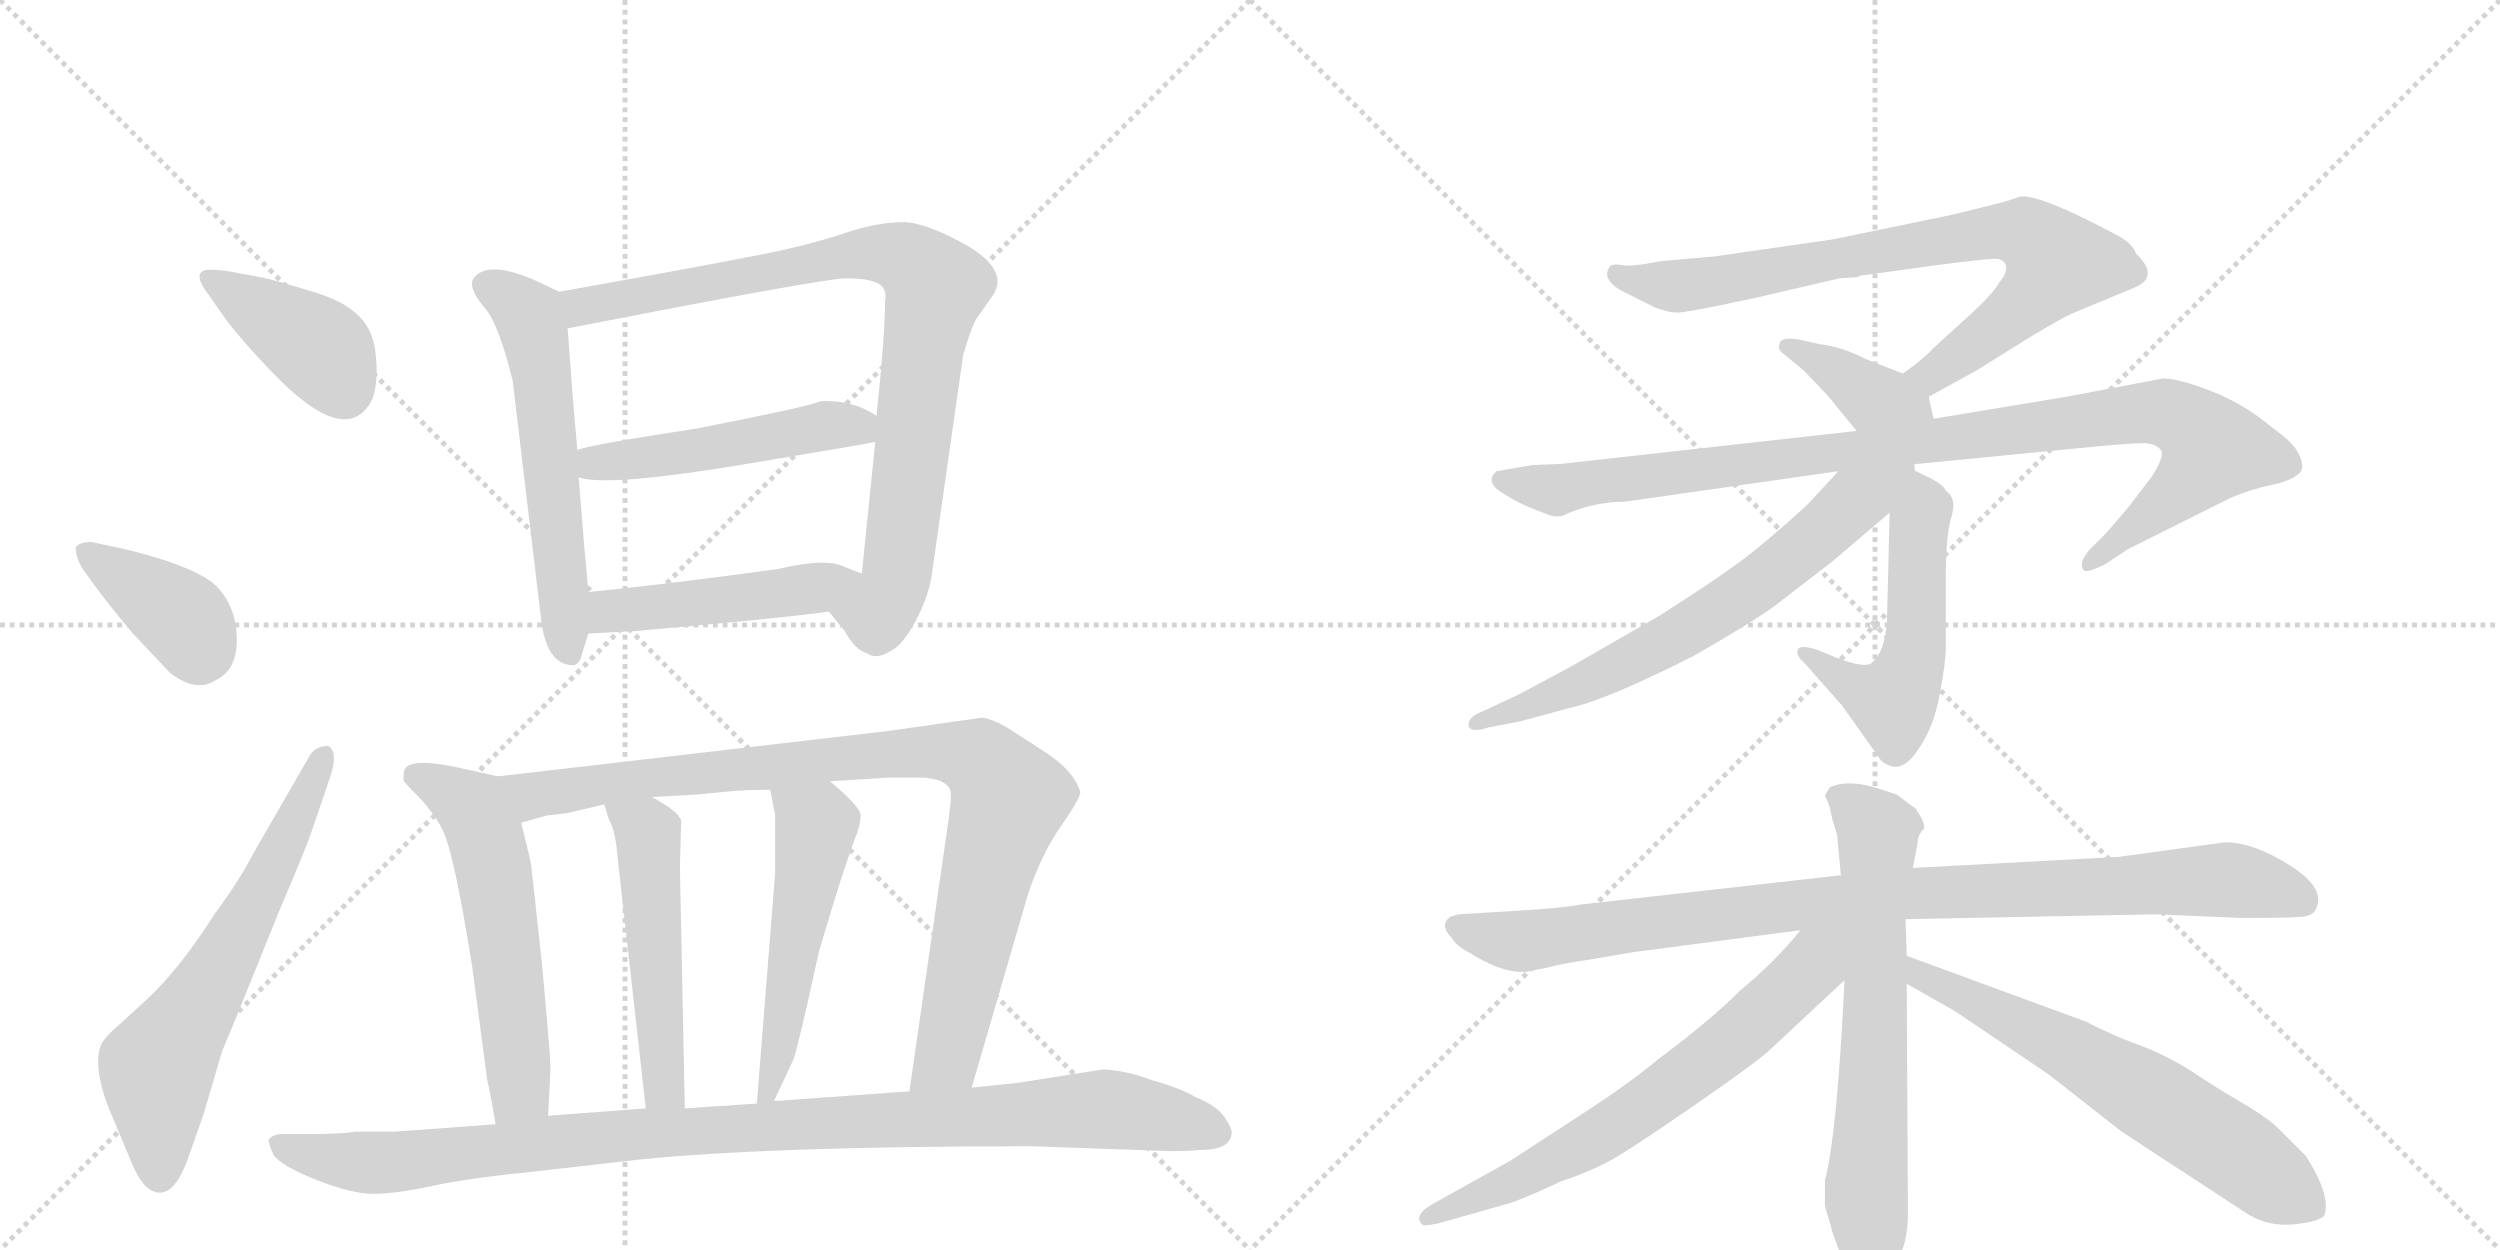 <svg version="1.1" viewBox="0 0 2048 1024" xmlns="http://www.w3.org/2000/svg">
  <g stroke="lightgray" stroke-dasharray="1,1" stroke-width="1" transform="scale(4, 4)">
    <line x1="0" y1="0" x2="256" y2="256"></line>
    <line x1="256" y1="0" x2="0" y2="256"></line>
    <line x1="128" y1="0" x2="128" y2="256"></line>
    <line x1="0" y1="128" x2="256" y2="128"></line>
    <line x1="256" y1="0" x2="512" y2="256"></line>
    <line x1="512" y1="0" x2="256" y2="256"></line>
    <line x1="384" y1="0" x2="384" y2="256"></line>
    <line x1="256" y1="128" x2="512" y2="128"></line>
  </g>
<g transform="scale(1, -1) translate(0, -850)">
   <style type="text/css">
    @keyframes keyframes0 {
      from {
       stroke: black;
       stroke-dashoffset: 396;
       stroke-width: 128;
       }
       56% {
       animation-timing-function: step-end;
       stroke: black;
       stroke-dashoffset: 0;
       stroke-width: 128;
       }
       to {
       stroke: black;
       stroke-width: 1024;
       }
       }
       #make-me-a-hanzi-animation-0 {
         animation: keyframes0 0.572s both;
         animation-delay: 0s;
         animation-timing-function: linear;
       }
    @keyframes keyframes1 {
      from {
       stroke: black;
       stroke-dashoffset: 387;
       stroke-width: 128;
       }
       56% {
       animation-timing-function: step-end;
       stroke: black;
       stroke-dashoffset: 0;
       stroke-width: 128;
       }
       to {
       stroke: black;
       stroke-width: 1024;
       }
       }
       #make-me-a-hanzi-animation-1 {
         animation: keyframes1 0.565s both;
         animation-delay: 0.572s;
         animation-timing-function: linear;
       }
    @keyframes keyframes2 {
      from {
       stroke: black;
       stroke-dashoffset: 637;
       stroke-width: 128;
       }
       67% {
       animation-timing-function: step-end;
       stroke: black;
       stroke-dashoffset: 0;
       stroke-width: 128;
       }
       to {
       stroke: black;
       stroke-width: 1024;
       }
       }
       #make-me-a-hanzi-animation-2 {
         animation: keyframes2 0.768s both;
         animation-delay: 1.137s;
         animation-timing-function: linear;
       }
    @keyframes keyframes3 {
      from {
       stroke: black;
       stroke-dashoffset: 578;
       stroke-width: 128;
       }
       65% {
       animation-timing-function: step-end;
       stroke: black;
       stroke-dashoffset: 0;
       stroke-width: 128;
       }
       to {
       stroke: black;
       stroke-width: 1024;
       }
       }
       #make-me-a-hanzi-animation-3 {
         animation: keyframes3 0.72s both;
         animation-delay: 1.906s;
         animation-timing-function: linear;
       }
    @keyframes keyframes4 {
      from {
       stroke: black;
       stroke-dashoffset: 872;
       stroke-width: 128;
       }
       74% {
       animation-timing-function: step-end;
       stroke: black;
       stroke-dashoffset: 0;
       stroke-width: 128;
       }
       to {
       stroke: black;
       stroke-width: 1024;
       }
       }
       #make-me-a-hanzi-animation-4 {
         animation: keyframes4 0.96s both;
         animation-delay: 2.626s;
         animation-timing-function: linear;
       }
    @keyframes keyframes5 {
      from {
       stroke: black;
       stroke-dashoffset: 499;
       stroke-width: 128;
       }
       62% {
       animation-timing-function: step-end;
       stroke: black;
       stroke-dashoffset: 0;
       stroke-width: 128;
       }
       to {
       stroke: black;
       stroke-width: 1024;
       }
       }
       #make-me-a-hanzi-animation-5 {
         animation: keyframes5 0.656s both;
         animation-delay: 3.586s;
         animation-timing-function: linear;
       }
    @keyframes keyframes6 {
      from {
       stroke: black;
       stroke-dashoffset: 475;
       stroke-width: 128;
       }
       61% {
       animation-timing-function: step-end;
       stroke: black;
       stroke-dashoffset: 0;
       stroke-width: 128;
       }
       to {
       stroke: black;
       stroke-width: 1024;
       }
       }
       #make-me-a-hanzi-animation-6 {
         animation: keyframes6 0.637s both;
         animation-delay: 4.242s;
         animation-timing-function: linear;
       }
    @keyframes keyframes7 {
      from {
       stroke: black;
       stroke-dashoffset: 567;
       stroke-width: 128;
       }
       65% {
       animation-timing-function: step-end;
       stroke: black;
       stroke-dashoffset: 0;
       stroke-width: 128;
       }
       to {
       stroke: black;
       stroke-width: 1024;
       }
       }
       #make-me-a-hanzi-animation-7 {
         animation: keyframes7 0.711s both;
         animation-delay: 4.878s;
         animation-timing-function: linear;
       }
    @keyframes keyframes8 {
      from {
       stroke: black;
       stroke-dashoffset: 938;
       stroke-width: 128;
       }
       75% {
       animation-timing-function: step-end;
       stroke: black;
       stroke-dashoffset: 0;
       stroke-width: 128;
       }
       to {
       stroke: black;
       stroke-width: 1024;
       }
       }
       #make-me-a-hanzi-animation-8 {
         animation: keyframes8 1.013s both;
         animation-delay: 5.59s;
         animation-timing-function: linear;
       }
    @keyframes keyframes9 {
      from {
       stroke: black;
       stroke-dashoffset: 501;
       stroke-width: 128;
       }
       62% {
       animation-timing-function: step-end;
       stroke: black;
       stroke-dashoffset: 0;
       stroke-width: 128;
       }
       to {
       stroke: black;
       stroke-width: 1024;
       }
       }
       #make-me-a-hanzi-animation-9 {
         animation: keyframes9 0.658s both;
         animation-delay: 6.603s;
         animation-timing-function: linear;
       }
    @keyframes keyframes10 {
      from {
       stroke: black;
       stroke-dashoffset: 519;
       stroke-width: 128;
       }
       63% {
       animation-timing-function: step-end;
       stroke: black;
       stroke-dashoffset: 0;
       stroke-width: 128;
       }
       to {
       stroke: black;
       stroke-width: 1024;
       }
       }
       #make-me-a-hanzi-animation-10 {
         animation: keyframes10 0.672s both;
         animation-delay: 7.261s;
         animation-timing-function: linear;
       }
    @keyframes keyframes11 {
      from {
       stroke: black;
       stroke-dashoffset: 1028;
       stroke-width: 128;
       }
       77% {
       animation-timing-function: step-end;
       stroke: black;
       stroke-dashoffset: 0;
       stroke-width: 128;
       }
       to {
       stroke: black;
       stroke-width: 1024;
       }
       }
       #make-me-a-hanzi-animation-11 {
         animation: keyframes11 1.087s both;
         animation-delay: 7.933s;
         animation-timing-function: linear;
       }
    @keyframes keyframes12 {
      from {
       stroke: black;
       stroke-dashoffset: 787;
       stroke-width: 128;
       }
       72% {
       animation-timing-function: step-end;
       stroke: black;
       stroke-dashoffset: 0;
       stroke-width: 128;
       }
       to {
       stroke: black;
       stroke-width: 1024;
       }
       }
       #make-me-a-hanzi-animation-12 {
         animation: keyframes12 0.89s both;
         animation-delay: 9.02s;
         animation-timing-function: linear;
       }
    @keyframes keyframes13 {
      from {
       stroke: black;
       stroke-dashoffset: 382;
       stroke-width: 128;
       }
       55% {
       animation-timing-function: step-end;
       stroke: black;
       stroke-dashoffset: 0;
       stroke-width: 128;
       }
       to {
       stroke: black;
       stroke-width: 1024;
       }
       }
       #make-me-a-hanzi-animation-13 {
         animation: keyframes13 0.561s both;
         animation-delay: 9.91s;
         animation-timing-function: linear;
       }
    @keyframes keyframes14 {
      from {
       stroke: black;
       stroke-dashoffset: 993;
       stroke-width: 128;
       }
       76% {
       animation-timing-function: step-end;
       stroke: black;
       stroke-dashoffset: 0;
       stroke-width: 128;
       }
       to {
       stroke: black;
       stroke-width: 1024;
       }
       }
       #make-me-a-hanzi-animation-14 {
         animation: keyframes14 1.058s both;
         animation-delay: 10.471s;
         animation-timing-function: linear;
       }
    @keyframes keyframes15 {
      from {
       stroke: black;
       stroke-dashoffset: 529;
       stroke-width: 128;
       }
       63% {
       animation-timing-function: step-end;
       stroke: black;
       stroke-dashoffset: 0;
       stroke-width: 128;
       }
       to {
       stroke: black;
       stroke-width: 1024;
       }
       }
       #make-me-a-hanzi-animation-15 {
         animation: keyframes15 0.681s both;
         animation-delay: 11.529s;
         animation-timing-function: linear;
       }
    @keyframes keyframes16 {
      from {
       stroke: black;
       stroke-dashoffset: 661;
       stroke-width: 128;
       }
       68% {
       animation-timing-function: step-end;
       stroke: black;
       stroke-dashoffset: 0;
       stroke-width: 128;
       }
       to {
       stroke: black;
       stroke-width: 1024;
       }
       }
       #make-me-a-hanzi-animation-16 {
         animation: keyframes16 0.788s both;
         animation-delay: 12.21s;
         animation-timing-function: linear;
       }
    @keyframes keyframes17 {
      from {
       stroke: black;
       stroke-dashoffset: 954;
       stroke-width: 128;
       }
       76% {
       animation-timing-function: step-end;
       stroke: black;
       stroke-dashoffset: 0;
       stroke-width: 128;
       }
       to {
       stroke: black;
       stroke-width: 1024;
       }
       }
       #make-me-a-hanzi-animation-17 {
         animation: keyframes17 1.026s both;
         animation-delay: 12.998s;
         animation-timing-function: linear;
       }
    @keyframes keyframes18 {
      from {
       stroke: black;
       stroke-dashoffset: 666;
       stroke-width: 128;
       }
       68% {
       animation-timing-function: step-end;
       stroke: black;
       stroke-dashoffset: 0;
       stroke-width: 128;
       }
       to {
       stroke: black;
       stroke-width: 1024;
       }
       }
       #make-me-a-hanzi-animation-18 {
         animation: keyframes18 0.792s both;
         animation-delay: 14.024s;
         animation-timing-function: linear;
       }
    @keyframes keyframes19 {
      from {
       stroke: black;
       stroke-dashoffset: 665;
       stroke-width: 128;
       }
       68% {
       animation-timing-function: step-end;
       stroke: black;
       stroke-dashoffset: 0;
       stroke-width: 128;
       }
       to {
       stroke: black;
       stroke-width: 1024;
       }
       }
       #make-me-a-hanzi-animation-19 {
         animation: keyframes19 0.791s both;
         animation-delay: 14.816s;
         animation-timing-function: linear;
       }
    @keyframes keyframes20 {
      from {
       stroke: black;
       stroke-dashoffset: 644;
       stroke-width: 128;
       }
       68% {
       animation-timing-function: step-end;
       stroke: black;
       stroke-dashoffset: 0;
       stroke-width: 128;
       }
       to {
       stroke: black;
       stroke-width: 1024;
       }
       }
       #make-me-a-hanzi-animation-20 {
         animation: keyframes20 0.774s both;
         animation-delay: 15.607s;
         animation-timing-function: linear;
       }
</style>
<path d="M 167 614 L 186 587 Q 199 570 222 546 Q 284 481 305 523 Q 309 534 308.5 550 Q 308 566 304 576 Q 295 599 259.5 610 Q 224 621 213 623 L 186 628 Q 179 629 172 629 Q 158 629 167 614 Z" fill="lightgray"></path> 
<path d="M 77 371 Q 88 356 108 332 L 139 299 Q 161 282 177 293 Q 194 301 194 326 Q 194 351 179 368 Q 164 385 103 400 L 75 406 Q 64 406 62 401 Q 62 394 67 385 L 77 371 Z" fill="lightgray"></path> 
<path d="M 207 150 Q 197 130 177 103 Q 147 56 121 32 L 97 10 Q 84 -1 82 -8 Q 76 -29 93 -67 L 108 -103 Q 118 -127 131 -127 Q 144 -127 154 -99 L 167 -62 L 182 -11 Q 186 -2 205 45 L 228 102 Q 251 156 255 168 L 271 215 Q 277 234 269 239 Q 257 239 252 228 L 207 150 Z" fill="lightgray"></path> 
<path d="M 458 611 L 437 621 Q 399 637 388 622 Q 383 615 396 599 Q 408 587 420 538 L 443 345 Q 447 305 470 305 Q 475 306 477 315 L 482 331 L 482 365 Q 479 396 474 459 L 473 481 Q 469 525 465 581 C 463 609 463 609 458 611 Z" fill="lightgray"></path> 
<path d="M 679 349 L 692 333 Q 701 317 710 315 Q 718 309 730 317 Q 739 321 750 341 Q 760 360 763 377 L 789 559 Q 796 583 800 589 L 814 609 Q 826 629 792 649 Q 758 668 740 668 Q 721 668 698 661 Q 675 653 645 646 Q 615 639 458 611 C 428 606 436 575 465 581 Q 675 622 693 622 Q 711 622 719 618 Q 727 614 725 603 Q 725 575 718 509 L 717 488 Q 712 440 706 380 C 703 350 660 372 679 349 Z" fill="lightgray"></path> 
<path d="M 474 459 Q 497 451 606 469 Q 714 487 717 488 C 744 493 744 493 718 509 Q 718 510 708 515 Q 697 520 685 521 Q 673 522 671 521 Q 663 517 571 499 Q 473 484 473 481 C 445 471 445 465 474 459 Z" fill="lightgray"></path> 
<path d="M 482 331 L 520 333 Q 645 344 679 349 C 709 353 734 369 706 380 L 691 386 Q 676 393 638 384 Q 552 372 482 365 C 452 362 452 329 482 331 Z" fill="lightgray"></path> 
<path d="M 331 210 Q 332 208 346 194 Q 359 179 364 167 Q 373 145 387 57 L 399 -34 Q 402 -47 406 -71 C 411 -101 447 -94 449 -64 L 451 -25 Q 451 -16 444 60 Q 436 135 435 142 Q 434 148 427 176 C 420 205 418 212 408 214 L 381 220 Q 333 231 331 218 Q 330 212 331 210 Z" fill="lightgray"></path> 
<path d="M 796 -41 L 842 117 Q 853 150 869 173 Q 885 196 885 201 Q 880 219 853 236 L 825 254 Q 811 262 804 262 L 726 251 L 408 214 C 378 211 398 168 427 176 L 448 182 Q 450 182 465 184 L 495 191 L 534 197 L 569 199 L 601 202 Q 612 203 631 203 L 680 210 L 728 213 L 757 213 Q 779 211 779 199 Q 779 193 777 178 L 745 -44 C 741 -74 788 -70 796 -41 Z" fill="lightgray"></path> 
<path d="M 495 191 L 499 178 Q 504 171 506 147 L 529 -58 C 532 -88 562 -88 561 -58 L 557 139 L 558 178 Q 555 186 534 197 C 508 212 486 220 495 191 Z" fill="lightgray"></path> 
<path d="M 631 203 L 635 182 L 635 135 L 620 -54 C 618 -84 621 -79 634 -52 L 650 -18 Q 654 -7 671 71 L 684 114 Q 695 149 700 162 Q 705 174 705 182 Q 705 189 680 210 C 657 230 625 232 631 203 Z" fill="lightgray"></path> 
<path d="M 406 -71 L 324 -77 L 290 -77 Q 290 -78 264 -79 L 230 -79 Q 222 -80 220 -84 Q 220 -87 224 -96 Q 230 -105 259 -116.5 Q 288 -128 306 -128 Q 324 -128 354 -121.5 Q 384 -115 444 -109 L 523 -100 Q 631 -89 845 -89 L 959 -93 Q 975 -93 984 -92 Q 1009 -92 1009 -77 Q 1009 -74 1003 -65 Q 997 -56 980 -49 Q 966 -41 944 -35 Q 923 -27 904 -26 L 834 -37 L 796 -41 L 745 -44 L 634 -52 L 620 -54 L 561 -58 L 529 -58 L 449 -64 L 406 -71 Z" fill="lightgray"></path> 
<path d="M 1580 525 L 1620 547 L 1660 572 Q 1688 589 1697 593 L 1750 615 Q 1769 624 1750 642 Q 1747 651 1733 658 Q 1671 691 1655 689 L 1643 685 Q 1604 675 1594 673 L 1502 654 L 1405 640 L 1360 636 Q 1335 631 1328 633 Q 1321 634 1319 632 Q 1310 620 1334 609 L 1356 598 Q 1367 594 1373 594 Q 1378 593 1438 606 L 1507 622 L 1522 623 L 1523 624 L 1588 633 Q 1627 638 1634 638 Q 1641 638 1643 633 Q 1645 627 1638 619 Q 1633 609 1607 586 L 1584 565 Q 1577 557 1559 544 C 1535 526 1554 511 1580 525 Z" fill="lightgray"></path> 
<path d="M 1584 507 L 1580 525 C 1577 537 1577 537 1559 544 L 1528 556 Q 1509 566 1491 568 L 1473 572 Q 1459 574 1458 569 Q 1456 564 1460 561 L 1477 547 Q 1490 534 1498 525 L 1521 497 C 1540 474 1591 478 1584 507 Z" fill="lightgray"></path> 
<path d="M 1331 439 L 1506 464 L 1561 469 L 1704 483 Q 1745 487 1757 487 Q 1768 486 1771 480 Q 1772 474 1763 460 L 1744 435 L 1726 414 L 1712 400 Q 1702 388 1707 383 Q 1709 380 1725 388 L 1743 400 L 1827 442 Q 1843 449 1862 453 Q 1880 457 1885 464 Q 1888 470 1882 480 Q 1879 487 1861 500 Q 1840 518 1813 529 Q 1785 540 1772 540 L 1693 525 L 1584 507 L 1521 497 L 1279 470 L 1255 469 L 1226 464 Q 1216 455 1231 446 Q 1245 437 1259 432 Q 1273 426 1276 427 L 1279 427 Q 1304 439 1331 439 Z" fill="lightgray"></path> 
<path d="M 1548 430 L 1546 350 Q 1546 316 1532 306 Q 1524 303 1500 313 L 1488 318 Q 1474 322 1473 318 Q 1470 314 1479 306 L 1509 272 L 1541 227 Q 1556 214 1570 234 Q 1584 253 1589 281 Q 1594 308 1594 319 L 1594 377 Q 1594 413 1599 428 Q 1603 442 1594 448 Q 1592 453 1580 459 Q 1567 465 1561 469 C 1549 476 1549 460 1548 430 Z" fill="lightgray"></path> 
<path d="M 1506 464 L 1481 437 Q 1456 414 1436 398 Q 1415 381 1360 346 L 1287 304 L 1244 281 L 1214 267 Q 1203 263 1203 256 Q 1204 249 1219 254 L 1245 259 L 1297 273 Q 1329 283 1388 313 Q 1435 340 1453 353 L 1501 390 L 1548 430 C 1592 467 1559 521 1506 464 Z" fill="lightgray"></path> 
<path d="M 1823 160 L 1735 148 L 1567 139 L 1508 133 L 1295 109 Q 1279 106 1244 104 L 1195 101 L 1188 99 Q 1179 92 1189 82 Q 1193 75 1203 70 Q 1231 52 1251 54 L 1266 57 Q 1281 61 1303 64 L 1338 70 L 1475 88 L 1561 97 L 1766 101 L 1836 98 Q 1876 98 1886 99 Q 1895 100 1897 105 Q 1906 122 1876 141 Q 1846 160 1823 160 Z" fill="lightgray"></path> 
<path d="M 1567 139 L 1571 160 Q 1571 166 1576 171 Q 1577 174 1574 180 Q 1570 186 1570 187 L 1554 199 L 1539 204 Q 1514 212 1499 205 Q 1495 199 1495 198 Q 1499 191 1501 179 L 1505 166 L 1508 133 L 1511 47 Q 1505 -79 1495 -117 L 1495 -138 L 1500 -155 Q 1500 -157 1506 -173 Q 1512 -190 1519 -197 Q 1529 -219 1543 -200 L 1555 -181 Q 1562 -170 1563 -147 L 1562 44 L 1562 67 L 1561 97 L 1567 139 Z" fill="lightgray"></path> 
<path d="M 1475 88 Q 1453 61 1426 39 Q 1401 14 1358 -18 Q 1334 -38 1297 -62 L 1237 -101 L 1176 -135 Q 1157 -145 1165 -153 Q 1165 -155 1179 -152 L 1239 -135 Q 1262 -126 1278 -118 Q 1303 -110 1324 -98 Q 1344 -86 1393 -52 Q 1442 -18 1451 -9 L 1511 47 C 1557 90 1506 125 1475 88 Z" fill="lightgray"></path> 
<path d="M 1562 44 L 1601 22 L 1678 -30 L 1738 -77 L 1842 -145 Q 1859 -155 1879 -153 Q 1899 -151 1904 -146 Q 1910 -130 1889 -97 L 1865 -73 Q 1855 -64 1836 -53 Q 1817 -42 1796 -28 Q 1774 -14 1752 -6 Q 1730 2 1709 13 L 1562 67 C 1534 77 1536 59 1562 44 Z" fill="lightgray"></path> 
      <clipPath id="make-me-a-hanzi-clip-0">
      <path d="M 167 614 L 186 587 Q 199 570 222 546 Q 284 481 305 523 Q 309 534 308.5 550 Q 308 566 304 576 Q 295 599 259.5 610 Q 224 621 213 623 L 186 628 Q 179 629 172 629 Q 158 629 167 614 Z" fill="lightgray"></path>
      </clipPath>
      <path clip-path="url(#make-me-a-hanzi-clip-0)" d="M 178 619 L 267 560 L 282 530 " fill="none" id="make-me-a-hanzi-animation-0" stroke-dasharray="268 536" stroke-linecap="round"></path>

      <clipPath id="make-me-a-hanzi-clip-1">
      <path d="M 77 371 Q 88 356 108 332 L 139 299 Q 161 282 177 293 Q 194 301 194 326 Q 194 351 179 368 Q 164 385 103 400 L 75 406 Q 64 406 62 401 Q 62 394 67 385 L 77 371 Z" fill="lightgray"></path>
      </clipPath>
      <path clip-path="url(#make-me-a-hanzi-clip-1)" d="M 70 399 L 152 341 L 163 313 " fill="none" id="make-me-a-hanzi-animation-1" stroke-dasharray="259 518" stroke-linecap="round"></path>

      <clipPath id="make-me-a-hanzi-clip-2">
      <path d="M 207 150 Q 197 130 177 103 Q 147 56 121 32 L 97 10 Q 84 -1 82 -8 Q 76 -29 93 -67 L 108 -103 Q 118 -127 131 -127 Q 144 -127 154 -99 L 167 -62 L 182 -11 Q 186 -2 205 45 L 228 102 Q 251 156 255 168 L 271 215 Q 277 234 269 239 Q 257 239 252 228 L 207 150 Z" fill="lightgray"></path>
      </clipPath>
      <path clip-path="url(#make-me-a-hanzi-clip-2)" d="M 131 -114 L 128 -25 L 215 119 L 265 232 " fill="none" id="make-me-a-hanzi-animation-2" stroke-dasharray="509 1018" stroke-linecap="round"></path>

      <clipPath id="make-me-a-hanzi-clip-3">
      <path d="M 458 611 L 437 621 Q 399 637 388 622 Q 383 615 396 599 Q 408 587 420 538 L 443 345 Q 447 305 470 305 Q 475 306 477 315 L 482 331 L 482 365 Q 479 396 474 459 L 473 481 Q 469 525 465 581 C 463 609 463 609 458 611 Z" fill="lightgray"></path>
      </clipPath>
      <path clip-path="url(#make-me-a-hanzi-clip-3)" d="M 398 617 L 421 604 L 437 582 L 467 315 " fill="none" id="make-me-a-hanzi-animation-3" stroke-dasharray="450 900" stroke-linecap="round"></path>

      <clipPath id="make-me-a-hanzi-clip-4">
      <path d="M 679 349 L 692 333 Q 701 317 710 315 Q 718 309 730 317 Q 739 321 750 341 Q 760 360 763 377 L 789 559 Q 796 583 800 589 L 814 609 Q 826 629 792 649 Q 758 668 740 668 Q 721 668 698 661 Q 675 653 645 646 Q 615 639 458 611 C 428 606 436 575 465 581 Q 675 622 693 622 Q 711 622 719 618 Q 727 614 725 603 Q 725 575 718 509 L 717 488 Q 712 440 706 380 C 703 350 660 372 679 349 Z" fill="lightgray"></path>
      </clipPath>
      <path clip-path="url(#make-me-a-hanzi-clip-4)" d="M 472 606 L 479 598 L 711 643 L 747 635 L 767 615 L 732 369 L 719 348 L 688 350 " fill="none" id="make-me-a-hanzi-animation-4" stroke-dasharray="744 1488" stroke-linecap="round"></path>

      <clipPath id="make-me-a-hanzi-clip-5">
      <path d="M 474 459 Q 497 451 606 469 Q 714 487 717 488 C 744 493 744 493 718 509 Q 718 510 708 515 Q 697 520 685 521 Q 673 522 671 521 Q 663 517 571 499 Q 473 484 473 481 C 445 471 445 465 474 459 Z" fill="lightgray"></path>
      </clipPath>
      <path clip-path="url(#make-me-a-hanzi-clip-5)" d="M 477 476 L 494 471 L 550 477 L 688 502 L 715 493 " fill="none" id="make-me-a-hanzi-animation-5" stroke-dasharray="371 742" stroke-linecap="round"></path>

      <clipPath id="make-me-a-hanzi-clip-6">
      <path d="M 482 331 L 520 333 Q 645 344 679 349 C 709 353 734 369 706 380 L 691 386 Q 676 393 638 384 Q 552 372 482 365 C 452 362 452 329 482 331 Z" fill="lightgray"></path>
      </clipPath>
      <path clip-path="url(#make-me-a-hanzi-clip-6)" d="M 488 337 L 505 351 L 575 355 L 700 376 " fill="none" id="make-me-a-hanzi-animation-6" stroke-dasharray="347 694" stroke-linecap="round"></path>

      <clipPath id="make-me-a-hanzi-clip-7">
      <path d="M 331 210 Q 332 208 346 194 Q 359 179 364 167 Q 373 145 387 57 L 399 -34 Q 402 -47 406 -71 C 411 -101 447 -94 449 -64 L 451 -25 Q 451 -16 444 60 Q 436 135 435 142 Q 434 148 427 176 C 420 205 418 212 408 214 L 381 220 Q 333 231 331 218 Q 330 212 331 210 Z" fill="lightgray"></path>
      </clipPath>
      <path clip-path="url(#make-me-a-hanzi-clip-7)" d="M 341 214 L 387 188 L 397 169 L 424 -18 L 424 -46 L 412 -62 " fill="none" id="make-me-a-hanzi-animation-7" stroke-dasharray="439 878" stroke-linecap="round"></path>

      <clipPath id="make-me-a-hanzi-clip-8">
      <path d="M 796 -41 L 842 117 Q 853 150 869 173 Q 885 196 885 201 Q 880 219 853 236 L 825 254 Q 811 262 804 262 L 726 251 L 408 214 C 378 211 398 168 427 176 L 448 182 Q 450 182 465 184 L 495 191 L 534 197 L 569 199 L 601 202 Q 612 203 631 203 L 680 210 L 728 213 L 757 213 Q 779 211 779 199 Q 779 193 777 178 L 745 -44 C 741 -74 788 -70 796 -41 Z" fill="lightgray"></path>
      </clipPath>
      <path clip-path="url(#make-me-a-hanzi-clip-8)" d="M 416 210 L 438 198 L 705 231 L 784 233 L 804 226 L 827 196 L 777 -12 L 751 -37 " fill="none" id="make-me-a-hanzi-animation-8" stroke-dasharray="810 1620" stroke-linecap="round"></path>

      <clipPath id="make-me-a-hanzi-clip-9">
      <path d="M 495 191 L 499 178 Q 504 171 506 147 L 529 -58 C 532 -88 562 -88 561 -58 L 557 139 L 558 178 Q 555 186 534 197 C 508 212 486 220 495 191 Z" fill="lightgray"></path>
      </clipPath>
      <path clip-path="url(#make-me-a-hanzi-clip-9)" d="M 515 190 L 534 159 L 528 124 L 538 114 L 532 72 L 540 65 L 536 21 L 543 16 L 540 -31 L 545 -34 " fill="none" id="make-me-a-hanzi-animation-9" stroke-dasharray="373 746" stroke-linecap="round"></path>

      <clipPath id="make-me-a-hanzi-clip-10">
      <path d="M 631 203 L 635 182 L 635 135 L 620 -54 C 618 -84 621 -79 634 -52 L 650 -18 Q 654 -7 671 71 L 684 114 Q 695 149 700 162 Q 705 174 705 182 Q 705 189 680 210 C 657 230 625 232 631 203 Z" fill="lightgray"></path>
      </clipPath>
      <path clip-path="url(#make-me-a-hanzi-clip-10)" d="M 638 199 L 668 169 L 639 -4 L 626 -47 " fill="none" id="make-me-a-hanzi-animation-10" stroke-dasharray="391 782" stroke-linecap="round"></path>

      <clipPath id="make-me-a-hanzi-clip-11">
      <path d="M 406 -71 L 324 -77 L 290 -77 Q 290 -78 264 -79 L 230 -79 Q 222 -80 220 -84 Q 220 -87 224 -96 Q 230 -105 259 -116.5 Q 288 -128 306 -128 Q 324 -128 354 -121.5 Q 384 -115 444 -109 L 523 -100 Q 631 -89 845 -89 L 959 -93 Q 975 -93 984 -92 Q 1009 -92 1009 -77 Q 1009 -74 1003 -65 Q 997 -56 980 -49 Q 966 -41 944 -35 Q 923 -27 904 -26 L 834 -37 L 796 -41 L 745 -44 L 634 -52 L 620 -54 L 561 -58 L 529 -58 L 449 -64 L 406 -71 Z" fill="lightgray"></path>
      </clipPath>
      <path clip-path="url(#make-me-a-hanzi-clip-11)" d="M 228 -88 L 303 -103 L 534 -78 L 902 -58 L 995 -77 " fill="none" id="make-me-a-hanzi-animation-11" stroke-dasharray="900 1800" stroke-linecap="round"></path>

      <clipPath id="make-me-a-hanzi-clip-12">
      <path d="M 1580 525 L 1620 547 L 1660 572 Q 1688 589 1697 593 L 1750 615 Q 1769 624 1750 642 Q 1747 651 1733 658 Q 1671 691 1655 689 L 1643 685 Q 1604 675 1594 673 L 1502 654 L 1405 640 L 1360 636 Q 1335 631 1328 633 Q 1321 634 1319 632 Q 1310 620 1334 609 L 1356 598 Q 1367 594 1373 594 Q 1378 593 1438 606 L 1507 622 L 1522 623 L 1523 624 L 1588 633 Q 1627 638 1634 638 Q 1641 638 1643 633 Q 1645 627 1638 619 Q 1633 609 1607 586 L 1584 565 Q 1577 557 1559 544 C 1535 526 1554 511 1580 525 Z" fill="lightgray"></path>
      </clipPath>
      <path clip-path="url(#make-me-a-hanzi-clip-12)" d="M 1324 626 L 1346 618 L 1389 617 L 1640 661 L 1659 659 L 1676 647 L 1686 635 L 1656 598 L 1582 543 L 1568 543 " fill="none" id="make-me-a-hanzi-animation-12" stroke-dasharray="659 1318" stroke-linecap="round"></path>

      <clipPath id="make-me-a-hanzi-clip-13">
      <path d="M 1584 507 L 1580 525 C 1577 537 1577 537 1559 544 L 1528 556 Q 1509 566 1491 568 L 1473 572 Q 1459 574 1458 569 Q 1456 564 1460 561 L 1477 547 Q 1490 534 1498 525 L 1521 497 C 1540 474 1591 478 1584 507 Z" fill="lightgray"></path>
      </clipPath>
      <path clip-path="url(#make-me-a-hanzi-clip-13)" d="M 1466 567 L 1529 527 L 1569 518 L 1575 510 " fill="none" id="make-me-a-hanzi-animation-13" stroke-dasharray="254 508" stroke-linecap="round"></path>

      <clipPath id="make-me-a-hanzi-clip-14">
      <path d="M 1331 439 L 1506 464 L 1561 469 L 1704 483 Q 1745 487 1757 487 Q 1768 486 1771 480 Q 1772 474 1763 460 L 1744 435 L 1726 414 L 1712 400 Q 1702 388 1707 383 Q 1709 380 1725 388 L 1743 400 L 1827 442 Q 1843 449 1862 453 Q 1880 457 1885 464 Q 1888 470 1882 480 Q 1879 487 1861 500 Q 1840 518 1813 529 Q 1785 540 1772 540 L 1693 525 L 1584 507 L 1521 497 L 1279 470 L 1255 469 L 1226 464 Q 1216 455 1231 446 Q 1245 437 1259 432 Q 1273 426 1276 427 L 1279 427 Q 1304 439 1331 439 Z" fill="lightgray"></path>
      </clipPath>
      <path clip-path="url(#make-me-a-hanzi-clip-14)" d="M 1232 456 L 1277 449 L 1743 511 L 1771 512 L 1794 503 L 1813 482 L 1805 469 L 1710 387 " fill="none" id="make-me-a-hanzi-animation-14" stroke-dasharray="865 1730" stroke-linecap="round"></path>

      <clipPath id="make-me-a-hanzi-clip-15">
      <path d="M 1548 430 L 1546 350 Q 1546 316 1532 306 Q 1524 303 1500 313 L 1488 318 Q 1474 322 1473 318 Q 1470 314 1479 306 L 1509 272 L 1541 227 Q 1556 214 1570 234 Q 1584 253 1589 281 Q 1594 308 1594 319 L 1594 377 Q 1594 413 1599 428 Q 1603 442 1594 448 Q 1592 453 1580 459 Q 1567 465 1561 469 C 1549 476 1549 460 1548 430 Z" fill="lightgray"></path>
      </clipPath>
      <path clip-path="url(#make-me-a-hanzi-clip-15)" d="M 1562 462 L 1575 433 L 1570 326 L 1562 294 L 1549 275 L 1481 314 " fill="none" id="make-me-a-hanzi-animation-15" stroke-dasharray="401 802" stroke-linecap="round"></path>

      <clipPath id="make-me-a-hanzi-clip-16">
      <path d="M 1506 464 L 1481 437 Q 1456 414 1436 398 Q 1415 381 1360 346 L 1287 304 L 1244 281 L 1214 267 Q 1203 263 1203 256 Q 1204 249 1219 254 L 1245 259 L 1297 273 Q 1329 283 1388 313 Q 1435 340 1453 353 L 1501 390 L 1548 430 C 1592 467 1559 521 1506 464 Z" fill="lightgray"></path>
      </clipPath>
      <path clip-path="url(#make-me-a-hanzi-clip-16)" d="M 1555 464 L 1445 375 L 1371 327 L 1262 275 L 1210 260 " fill="none" id="make-me-a-hanzi-animation-16" stroke-dasharray="533 1066" stroke-linecap="round"></path>

      <clipPath id="make-me-a-hanzi-clip-17">
      <path d="M 1823 160 L 1735 148 L 1567 139 L 1508 133 L 1295 109 Q 1279 106 1244 104 L 1195 101 L 1188 99 Q 1179 92 1189 82 Q 1193 75 1203 70 Q 1231 52 1251 54 L 1266 57 Q 1281 61 1303 64 L 1338 70 L 1475 88 L 1561 97 L 1766 101 L 1836 98 Q 1876 98 1886 99 Q 1895 100 1897 105 Q 1906 122 1876 141 Q 1846 160 1823 160 Z" fill="lightgray"></path>
      </clipPath>
      <path clip-path="url(#make-me-a-hanzi-clip-17)" d="M 1194 91 L 1246 79 L 1547 117 L 1816 129 L 1857 124 L 1886 113 " fill="none" id="make-me-a-hanzi-animation-17" stroke-dasharray="826 1652" stroke-linecap="round"></path>

      <clipPath id="make-me-a-hanzi-clip-18">
      <path d="M 1567 139 L 1571 160 Q 1571 166 1576 171 Q 1577 174 1574 180 Q 1570 186 1570 187 L 1554 199 L 1539 204 Q 1514 212 1499 205 Q 1495 199 1495 198 Q 1499 191 1501 179 L 1505 166 L 1508 133 L 1511 47 Q 1505 -79 1495 -117 L 1495 -138 L 1500 -155 Q 1500 -157 1506 -173 Q 1512 -190 1519 -197 Q 1529 -219 1543 -200 L 1555 -181 Q 1562 -170 1563 -147 L 1562 44 L 1562 67 L 1561 97 L 1567 139 Z" fill="lightgray"></path>
      </clipPath>
      <path clip-path="url(#make-me-a-hanzi-clip-18)" d="M 1505 197 L 1539 169 L 1531 -197 " fill="none" id="make-me-a-hanzi-animation-18" stroke-dasharray="538 1076" stroke-linecap="round"></path>

      <clipPath id="make-me-a-hanzi-clip-19">
      <path d="M 1475 88 Q 1453 61 1426 39 Q 1401 14 1358 -18 Q 1334 -38 1297 -62 L 1237 -101 L 1176 -135 Q 1157 -145 1165 -153 Q 1165 -155 1179 -152 L 1239 -135 Q 1262 -126 1278 -118 Q 1303 -110 1324 -98 Q 1344 -86 1393 -52 Q 1442 -18 1451 -9 L 1511 47 C 1557 90 1506 125 1475 88 Z" fill="lightgray"></path>
      </clipPath>
      <path clip-path="url(#make-me-a-hanzi-clip-19)" d="M 1504 84 L 1469 42 L 1389 -27 L 1308 -82 L 1172 -148 " fill="none" id="make-me-a-hanzi-animation-19" stroke-dasharray="537 1074" stroke-linecap="round"></path>

      <clipPath id="make-me-a-hanzi-clip-20">
      <path d="M 1562 44 L 1601 22 L 1678 -30 L 1738 -77 L 1842 -145 Q 1859 -155 1879 -153 Q 1899 -151 1904 -146 Q 1910 -130 1889 -97 L 1865 -73 Q 1855 -64 1836 -53 Q 1817 -42 1796 -28 Q 1774 -14 1752 -6 Q 1730 2 1709 13 L 1562 67 C 1534 77 1536 59 1562 44 Z" fill="lightgray"></path>
      </clipPath>
      <path clip-path="url(#make-me-a-hanzi-clip-20)" d="M 1568 61 L 1574 49 L 1651 14 L 1745 -39 L 1896 -140 " fill="none" id="make-me-a-hanzi-animation-20" stroke-dasharray="516 1032" stroke-linecap="round"></path>

</g>
</svg>
